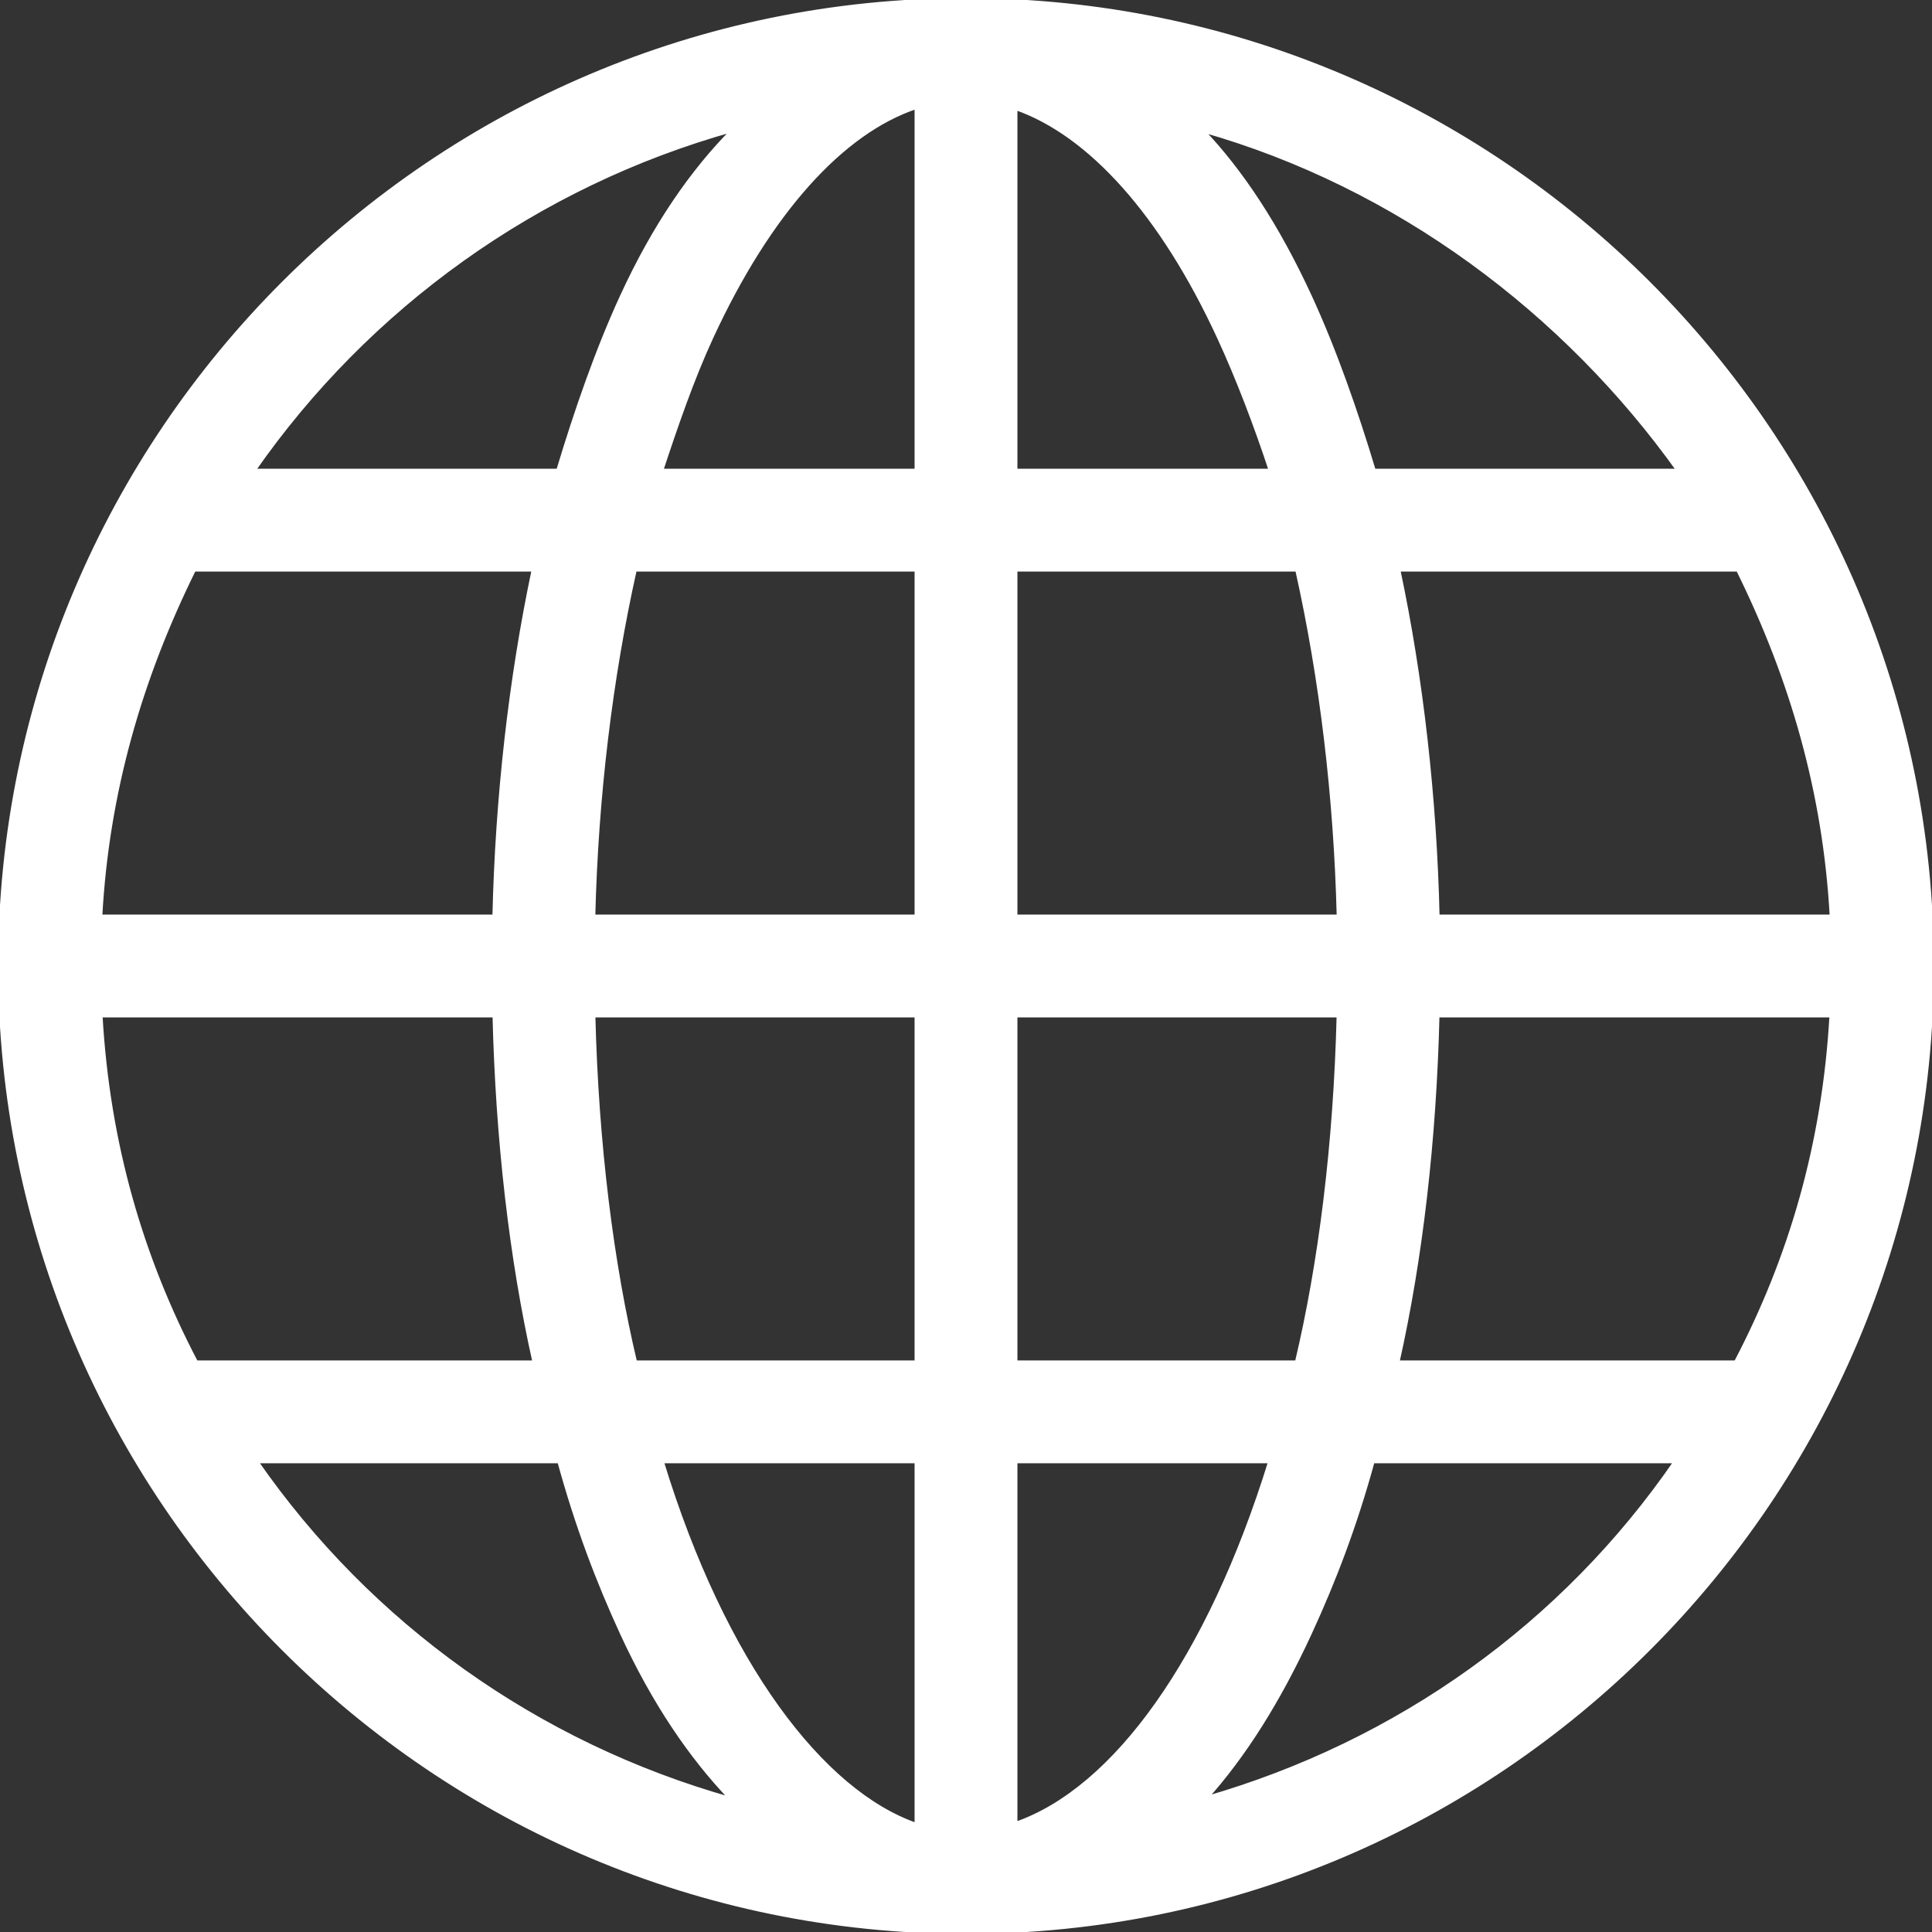 <svg fill="#ffffff" height="32px" width="32px" version="1.1" id="Layer_1"
    xmlns="http://www.w3.org/2000/svg"
    xmlns:xlink="http://www.w3.org/1999/xlink" viewBox="0 0 512 512" xml:space="preserve" stroke="#ffffff">
    <rect x="0" y="0" width="512" height="512" fill="#333333" stroke="none"/>
    <g id="SVGRepo_bgCarrier" stroke-width="0"></g>
    <g id="SVGRepo_tracerCarrier" stroke-linecap="round" stroke-linejoin="round"></g>
    <g id="SVGRepo_iconCarrier">
        <g>
            <g>
                <path d="M256,0C114.842,0,0,114.842,0,256s114.842,256,256,256s256-114.842,256-256S397.158,0,256,0z M194.27,34.43 c-10.879,10.942-20.817,25.328-29.403,43.945c-6.558,14.217-12.228,30.589-16.964,46.343H67.21 C97.373,81.395,142.101,49,194.27,34.43z M51.43,150.974h89.971c-6.111,28.882-9.67,60.39-10.408,91.897H26.607 C28.398,210.051,37.15,179.856,51.43,150.974z M26.673,269.128h104.35c0.8,32.82,4.418,64.328,10.6,91.897H51.98 C37.534,333.456,28.614,303.262,26.673,269.128z M67.933,387.282h80.266c4.676,17.067,10.245,31.772,16.666,45.693 c8.413,18.238,18.206,32.647,28.936,43.817C142.251,462.276,97.995,430.605,67.933,387.282z M242.872,483.601 c-24.944-8.623-51.007-42.493-67.465-96.319h67.465V483.601z M242.872,361.026H168.34c-6.236-26.256-10.214-57.764-11.062-91.897 h85.593V361.026z M242.872,242.872h-85.613c0.776-31.508,4.54-63.015,11.001-91.897h74.612V242.872z M242.872,124.718H175.26 c3.898-11.815,8.174-24.25,13.232-35.216c15.353-33.288,34.687-54.59,54.38-61.13V124.718z M485.393,242.872H381.007 c-0.738-31.508-4.296-63.015-10.408-91.897h89.971C474.85,179.856,483.602,210.051,485.393,242.872z M444.79,124.718h-80.693 c-4.737-15.754-10.405-31.996-16.963-46.213c-8.524-18.481-18.091-33.049-28.51-43.962 C370.411,49.232,414.799,82.708,444.79,124.718z M269.128,28.652c19.692,6.875,38.816,28.047,53.946,60.849 c5.058,10.966,9.767,23.401,13.665,35.216h-67.612V28.652z M269.128,150.974h74.612c6.46,28.882,10.226,60.39,11.001,91.897 h-85.613V150.974z M269.128,269.128h85.593c-0.848,34.133-4.826,65.641-11.062,91.897h-74.531V269.128z M269.128,483.316v-96.034 h67.465C320.319,439.795,295.385,474.221,269.128,483.316z M319.588,476.525c10.013-11.117,19.234-25.659,27.546-43.68 c6.421-13.921,11.99-28.496,16.666-45.563h80.266C414.275,430.605,370.545,461.827,319.588,476.525z M460.02,361.026h-89.642 c6.181-27.569,9.8-59.077,10.6-91.897h104.35C483.386,303.262,474.466,333.456,460.02,361.026z"></path>
            </g>
        </g>
    </g>
</svg>